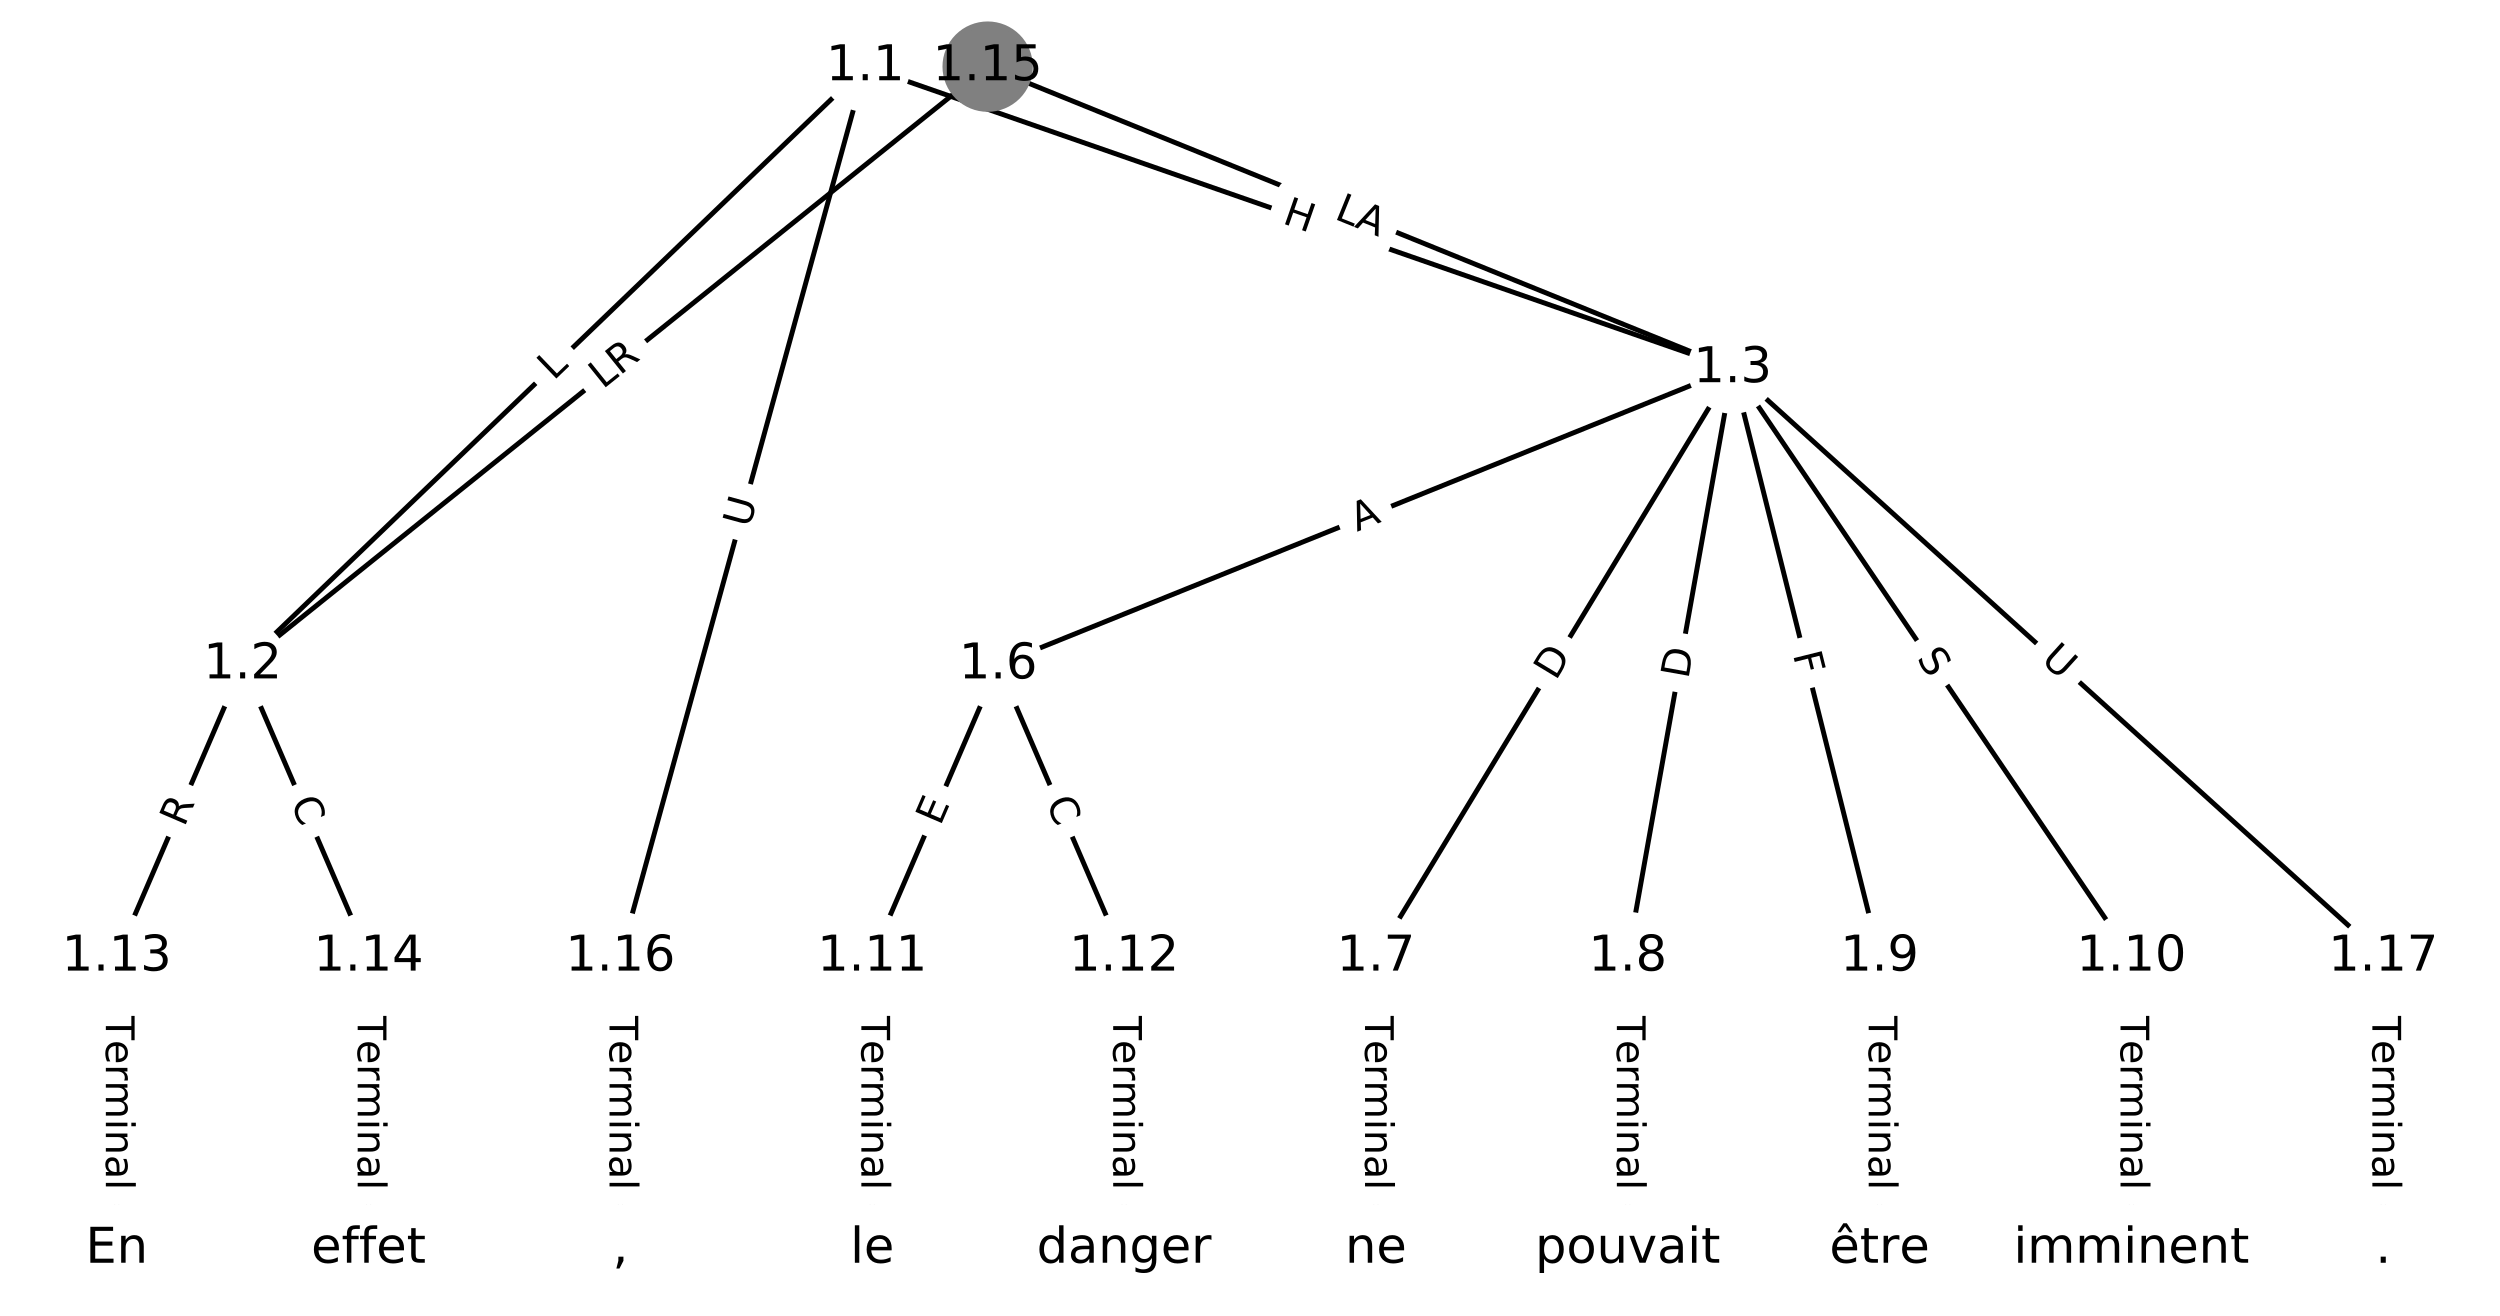 <?xml version="1.0" encoding="utf-8" standalone="no"?>
<!DOCTYPE svg PUBLIC "-//W3C//DTD SVG 1.1//EN"
  "http://www.w3.org/Graphics/SVG/1.1/DTD/svg11.dtd">
<!-- Created with matplotlib (https://matplotlib.org/) -->
<svg height="266.667pt" version="1.1" viewBox="0 0 506.667 266.667" width="506.667pt" xmlns="http://www.w3.org/2000/svg" xmlns:xlink="http://www.w3.org/1999/xlink">
 <defs>
  <style type="text/css">
*{stroke-linecap:butt;stroke-linejoin:round;}
  </style>
 </defs>
 <g id="figure_1">
  <g id="patch_1">
   <path d="M 0 266.667 
L 506.667 266.667 
L 506.667 0 
L 0 0 
z
" style="fill:#ffffff;"/>
  </g>
  <g id="axes_1">
   <g id="LineCollection_1">
    <path clip-path="url(#p3b12108155)" d="M 175.357 13.506 
L 49.178 134.735 
" style="fill:none;stroke:#000000;"/>
    <path clip-path="url(#p3b12108155)" d="M 175.357 13.506 
L 351.158 74.698 
" style="fill:none;stroke:#000000;"/>
    <path clip-path="url(#p3b12108155)" d="M 175.357 13.506 
L 125.736 193.948 
" style="fill:none;stroke:#000000;"/>
    <path clip-path="url(#p3b12108155)" d="M 49.178 134.735 
L 23.658 193.948 
" style="fill:none;stroke:#000000;"/>
    <path clip-path="url(#p3b12108155)" d="M 49.178 134.735 
L 74.697 193.948 
" style="fill:none;stroke:#000000;"/>
    <path clip-path="url(#p3b12108155)" d="M 351.158 74.698 
L 202.294 134.735 
" style="fill:none;stroke:#000000;"/>
    <path clip-path="url(#p3b12108155)" d="M 351.158 74.698 
L 278.853 193.948 
" style="fill:none;stroke:#000000;"/>
    <path clip-path="url(#p3b12108155)" d="M 351.158 74.698 
L 329.892 193.948 
" style="fill:none;stroke:#000000;"/>
    <path clip-path="url(#p3b12108155)" d="M 351.158 74.698 
L 380.931 193.948 
" style="fill:none;stroke:#000000;"/>
    <path clip-path="url(#p3b12108155)" d="M 351.158 74.698 
L 431.969 193.948 
" style="fill:none;stroke:#000000;"/>
    <path clip-path="url(#p3b12108155)" d="M 351.158 74.698 
L 483.008 193.948 
" style="fill:none;stroke:#000000;"/>
    <path clip-path="url(#p3b12108155)" d="M 202.294 134.735 
L 176.775 193.948 
" style="fill:none;stroke:#000000;"/>
    <path clip-path="url(#p3b12108155)" d="M 202.294 134.735 
L 227.814 193.948 
" style="fill:none;stroke:#000000;"/>
    <path clip-path="url(#p3b12108155)" d="M 278.853 193.948 
L 278.853 253.161 
" style="fill:none;stroke:#000000;"/>
    <path clip-path="url(#p3b12108155)" d="M 329.892 193.948 
L 329.892 253.161 
" style="fill:none;stroke:#000000;"/>
    <path clip-path="url(#p3b12108155)" d="M 380.931 193.948 
L 380.931 253.161 
" style="fill:none;stroke:#000000;"/>
    <path clip-path="url(#p3b12108155)" d="M 431.969 193.948 
L 431.969 253.161 
" style="fill:none;stroke:#000000;"/>
    <path clip-path="url(#p3b12108155)" d="M 176.775 193.948 
L 176.775 253.161 
" style="fill:none;stroke:#000000;"/>
    <path clip-path="url(#p3b12108155)" d="M 227.814 193.948 
L 227.814 253.161 
" style="fill:none;stroke:#000000;"/>
    <path clip-path="url(#p3b12108155)" d="M 23.658 193.948 
L 23.658 253.161 
" style="fill:none;stroke:#000000;"/>
    <path clip-path="url(#p3b12108155)" d="M 74.697 193.948 
L 74.697 253.161 
" style="fill:none;stroke:#000000;"/>
    <path clip-path="url(#p3b12108155)" d="M 200.168 13.506 
L 49.178 134.735 
" style="fill:none;stroke:#000000;"/>
    <path clip-path="url(#p3b12108155)" d="M 200.168 13.506 
L 351.158 74.698 
" style="fill:none;stroke:#000000;"/>
    <path clip-path="url(#p3b12108155)" d="M 125.736 193.948 
L 125.736 253.161 
" style="fill:none;stroke:#000000;"/>
    <path clip-path="url(#p3b12108155)" d="M 483.008 193.948 
L 483.008 253.161 
" style="fill:none;stroke:#000000;"/>
   </g>
   <g id="text_1">
    <g id="patch_2">
     <path clip-path="url(#p3b12108155)" d="M 115.005 80.187 
L 118.22 77.099 
Q 119.95 75.436 118.287 73.705 
L 112.923 68.122 
Q 111.261 66.391 109.53 68.054 
L 106.316 71.142 
Q 104.585 72.805 106.248 74.536 
L 111.612 80.119 
Q 113.275 81.85 115.005 80.187 
z
" style="fill:#ffffff;stroke:#ffffff;stroke-linejoin:miter;"/>
    </g>
    <g clip-path="url(#p3b12108155)">
     <!-- L -->
     <defs>
      <path d="M 9.812 72.906 
L 19.672 72.906 
L 19.672 8.297 
L 55.172 8.297 
L 55.172 0 
L 9.812 0 
z
" id="DejaVuSans-76"/>
     </defs>
     <g transform="translate(112.19 77.256)rotate(-43.854)scale(0.08 -0.08)">
      <use xlink:href="#DejaVuSans-76"/>
     </g>
    </g>
   </g>
   <g id="text_2">
    <g id="patch_3">
     <path clip-path="url(#p3b12108155)" d="M 258.355 49.036 
L 264.037 51.014 
Q 266.304 51.803 267.092 49.536 
L 269.638 42.224 
Q 270.427 39.957 268.16 39.168 
L 262.478 37.191 
Q 260.212 36.402 259.423 38.668 
L 256.877 45.98 
Q 256.088 48.247 258.355 49.036 
z
" style="fill:#ffffff;stroke:#ffffff;stroke-linejoin:miter;"/>
    </g>
    <g clip-path="url(#p3b12108155)">
     <!-- H -->
     <defs>
      <path d="M 9.812 72.906 
L 19.672 72.906 
L 19.672 43.016 
L 55.516 43.016 
L 55.516 72.906 
L 65.375 72.906 
L 65.375 0 
L 55.516 0 
L 55.516 34.719 
L 19.672 34.719 
L 19.672 0 
L 9.812 0 
z
" id="DejaVuSans-72"/>
     </defs>
     <g transform="translate(259.691 45.198)rotate(-340.808)scale(0.08 -0.08)">
      <use xlink:href="#DejaVuSans-72"/>
     </g>
    </g>
   </g>
   <g id="text_3">
    <g id="patch_4">
     <path clip-path="url(#p3b12108155)" d="M 155.817 108.212 
L 157.37 102.567 
Q 158.006 100.253 155.692 99.617 
L 148.227 97.564 
Q 145.913 96.927 145.276 99.241 
L 143.724 104.887 
Q 143.087 107.201 145.401 107.837 
L 152.867 109.89 
Q 155.181 110.527 155.817 108.212 
z
" style="fill:#ffffff;stroke:#ffffff;stroke-linejoin:miter;"/>
    </g>
    <g clip-path="url(#p3b12108155)">
     <!-- U -->
     <defs>
      <path d="M 8.688 72.906 
L 18.609 72.906 
L 18.609 28.609 
Q 18.609 16.891 22.844 11.734 
Q 27.094 6.594 36.625 6.594 
Q 46.094 6.594 50.344 11.734 
Q 54.594 16.891 54.594 28.609 
L 54.594 72.906 
L 64.5 72.906 
L 64.5 27.391 
Q 64.5 13.141 57.438 5.859 
Q 50.391 -1.422 36.625 -1.422 
Q 22.797 -1.422 15.734 5.859 
Q 8.688 13.141 8.688 27.391 
z
" id="DejaVuSans-85"/>
     </defs>
     <g transform="translate(151.899 107.135)rotate(-74.624)scale(0.08 -0.08)">
      <use xlink:href="#DejaVuSans-85"/>
     </g>
    </g>
   </g>
   <g id="text_4">
    <g id="patch_5">
     <path clip-path="url(#p3b12108155)" d="M 41.077 169.376 
L 43.277 164.271 
Q 44.227 162.067 42.023 161.117 
L 34.913 158.053 
Q 32.709 157.103 31.759 159.307 
L 29.559 164.412 
Q 28.609 166.616 30.813 167.566 
L 37.923 170.63 
Q 40.127 171.58 41.077 169.376 
z
" style="fill:#ffffff;stroke:#ffffff;stroke-linejoin:miter;"/>
    </g>
    <g clip-path="url(#p3b12108155)">
     <!-- R -->
     <defs>
      <path d="M 44.391 34.188 
Q 47.562 33.109 50.562 29.594 
Q 53.562 26.078 56.594 19.922 
L 66.609 0 
L 56 0 
L 46.688 18.703 
Q 43.062 26.031 39.672 28.422 
Q 36.281 30.812 30.422 30.812 
L 19.672 30.812 
L 19.672 0 
L 9.812 0 
L 9.812 72.906 
L 32.078 72.906 
Q 44.578 72.906 50.734 67.672 
Q 56.891 62.453 56.891 51.906 
Q 56.891 45.016 53.688 40.469 
Q 50.484 35.938 44.391 34.188 
z
M 19.672 64.797 
L 19.672 38.922 
L 32.078 38.922 
Q 39.203 38.922 42.844 42.219 
Q 46.484 45.516 46.484 51.906 
Q 46.484 58.297 42.844 61.547 
Q 39.203 64.797 32.078 64.797 
z
" id="DejaVuSans-82"/>
     </defs>
     <g transform="translate(37.345 167.768)rotate(-66.685)scale(0.08 -0.08)">
      <use xlink:href="#DejaVuSans-82"/>
     </g>
    </g>
   </g>
   <g id="text_5">
    <g id="patch_6">
     <path clip-path="url(#p3b12108155)" d="M 55.073 164.259 
L 57.284 169.389 
Q 58.234 171.593 60.438 170.643 
L 67.548 167.578 
Q 69.752 166.629 68.802 164.425 
L 66.591 159.294 
Q 65.641 157.09 63.437 158.04 
L 56.327 161.105 
Q 54.123 162.055 55.073 164.259 
z
" style="fill:#ffffff;stroke:#ffffff;stroke-linejoin:miter;"/>
    </g>
    <g clip-path="url(#p3b12108155)">
     <!-- C -->
     <defs>
      <path d="M 64.406 67.281 
L 64.406 56.891 
Q 59.422 61.531 53.781 63.812 
Q 48.141 66.109 41.797 66.109 
Q 29.297 66.109 22.656 58.469 
Q 16.016 50.828 16.016 36.375 
Q 16.016 21.969 22.656 14.328 
Q 29.297 6.688 41.797 6.688 
Q 48.141 6.688 53.781 8.984 
Q 59.422 11.281 64.406 15.922 
L 64.406 5.609 
Q 59.234 2.094 53.438 0.328 
Q 47.656 -1.422 41.219 -1.422 
Q 24.656 -1.422 15.125 8.703 
Q 5.609 18.844 5.609 36.375 
Q 5.609 53.953 15.125 64.078 
Q 24.656 74.219 41.219 74.219 
Q 47.75 74.219 53.531 72.484 
Q 59.328 70.75 64.406 67.281 
z
" id="DejaVuSans-67"/>
     </defs>
     <g transform="translate(58.805 162.65)rotate(-293.315)scale(0.08 -0.08)">
      <use xlink:href="#DejaVuSans-67"/>
     </g>
    </g>
   </g>
   <g id="text_6">
    <g id="patch_7">
     <path clip-path="url(#p3b12108155)" d="M 276.534 111.556 
L 281.609 109.509 
Q 283.835 108.612 282.938 106.386 
L 280.042 99.205 
Q 279.144 96.98 276.918 97.877 
L 271.843 99.924 
Q 269.617 100.822 270.515 103.048 
L 273.411 110.228 
Q 274.308 112.454 276.534 111.556 
z
" style="fill:#ffffff;stroke:#ffffff;stroke-linejoin:miter;"/>
    </g>
    <g clip-path="url(#p3b12108155)">
     <!-- A -->
     <defs>
      <path d="M 34.188 63.188 
L 20.797 26.906 
L 47.609 26.906 
z
M 28.609 72.906 
L 39.797 72.906 
L 67.578 0 
L 57.328 0 
L 50.688 18.703 
L 17.828 18.703 
L 11.188 0 
L 0.781 0 
z
" id="DejaVuSans-65"/>
     </defs>
     <g transform="translate(275.014 107.787)rotate(-21.964)scale(0.08 -0.08)">
      <use xlink:href="#DejaVuSans-65"/>
     </g>
    </g>
   </g>
   <g id="text_7">
    <g id="patch_8">
     <path clip-path="url(#p3b12108155)" d="M 318.771 140.208 
L 321.965 134.941 
Q 323.209 132.889 321.157 131.644 
L 314.536 127.63 
Q 312.484 126.386 311.24 128.438 
L 308.046 133.705 
Q 306.802 135.758 308.854 137.002 
L 315.474 141.016 
Q 317.527 142.261 318.771 140.208 
z
" style="fill:#ffffff;stroke:#ffffff;stroke-linejoin:miter;"/>
    </g>
    <g clip-path="url(#p3b12108155)">
     <!-- D -->
     <defs>
      <path d="M 19.672 64.797 
L 19.672 8.109 
L 31.594 8.109 
Q 46.688 8.109 53.688 14.938 
Q 60.688 21.781 60.688 36.531 
Q 60.688 51.172 53.688 57.984 
Q 46.688 64.797 31.594 64.797 
z
M 9.812 72.906 
L 30.078 72.906 
Q 51.266 72.906 61.172 64.094 
Q 71.094 55.281 71.094 36.531 
Q 71.094 17.672 61.125 8.828 
Q 51.172 0 30.078 0 
L 9.812 0 
z
" id="DejaVuSans-68"/>
     </defs>
     <g transform="translate(315.296 138.101)rotate(-58.77)scale(0.08 -0.08)">
      <use xlink:href="#DejaVuSans-68"/>
     </g>
    </g>
   </g>
   <g id="text_8">
    <g id="patch_9">
     <path clip-path="url(#p3b12108155)" d="M 346.158 138.456 
L 347.239 132.392 
Q 347.661 130.029 345.298 129.608 
L 337.676 128.249 
Q 335.313 127.827 334.892 130.19 
L 333.81 136.254 
Q 333.389 138.617 335.752 139.038 
L 343.374 140.398 
Q 345.736 140.819 346.158 138.456 
z
" style="fill:#ffffff;stroke:#ffffff;stroke-linejoin:miter;"/>
    </g>
    <g clip-path="url(#p3b12108155)">
     <!-- D -->
     <g transform="translate(342.157 137.743)rotate(-79.889)scale(0.08 -0.08)">
      <use xlink:href="#DejaVuSans-68"/>
     </g>
    </g>
   </g>
   <g id="text_9">
    <g id="patch_10">
     <path clip-path="url(#p3b12108155)" d="M 359.402 133.61 
L 360.517 138.074 
Q 361.098 140.403 363.427 139.822 
L 370.939 137.946 
Q 373.267 137.365 372.686 135.036 
L 371.571 130.572 
Q 370.99 128.243 368.661 128.825 
L 361.15 130.7 
Q 358.821 131.282 359.402 133.61 
z
" style="fill:#ffffff;stroke:#ffffff;stroke-linejoin:miter;"/>
    </g>
    <g clip-path="url(#p3b12108155)">
     <!-- F -->
     <defs>
      <path d="M 9.812 72.906 
L 51.703 72.906 
L 51.703 64.594 
L 19.672 64.594 
L 19.672 43.109 
L 48.578 43.109 
L 48.578 34.812 
L 19.672 34.812 
L 19.672 0 
L 9.812 0 
z
" id="DejaVuSans-70"/>
     </defs>
     <g transform="translate(363.345 132.626)rotate(-284.018)scale(0.08 -0.08)">
      <use xlink:href="#DejaVuSans-70"/>
     </g>
    </g>
   </g>
   <g id="text_10">
    <g id="patch_11">
     <path clip-path="url(#p3b12108155)" d="M 384.948 135.739 
L 387.797 139.943 
Q 389.143 141.93 391.13 140.584 
L 397.539 136.24 
Q 399.526 134.894 398.18 132.907 
L 395.331 128.703 
Q 393.984 126.716 391.997 128.063 
L 385.588 132.406 
Q 383.601 133.752 384.948 135.739 
z
" style="fill:#ffffff;stroke:#ffffff;stroke-linejoin:miter;"/>
    </g>
    <g clip-path="url(#p3b12108155)">
     <!-- S -->
     <defs>
      <path d="M 53.516 70.516 
L 53.516 60.891 
Q 47.906 63.578 42.922 64.891 
Q 37.938 66.219 33.297 66.219 
Q 25.25 66.219 20.875 63.094 
Q 16.5 59.969 16.5 54.203 
Q 16.5 49.359 19.406 46.891 
Q 22.312 44.438 30.422 42.922 
L 36.375 41.703 
Q 47.406 39.594 52.656 34.297 
Q 57.906 29 57.906 20.125 
Q 57.906 9.516 50.797 4.047 
Q 43.703 -1.422 29.984 -1.422 
Q 24.812 -1.422 18.969 -0.25 
Q 13.141 0.922 6.891 3.219 
L 6.891 13.375 
Q 12.891 10.016 18.656 8.297 
Q 24.422 6.594 29.984 6.594 
Q 38.422 6.594 43.016 9.906 
Q 47.609 13.234 47.609 19.391 
Q 47.609 24.75 44.312 27.781 
Q 41.016 30.812 33.5 32.328 
L 27.484 33.5 
Q 16.453 35.688 11.516 40.375 
Q 6.594 45.062 6.594 53.422 
Q 6.594 63.094 13.406 68.656 
Q 20.219 74.219 32.172 74.219 
Q 37.312 74.219 42.625 73.281 
Q 47.953 72.359 53.516 70.516 
z
" id="DejaVuSans-83"/>
     </defs>
     <g transform="translate(388.312 133.459)rotate(-304.124)scale(0.08 -0.08)">
      <use xlink:href="#DejaVuSans-83"/>
     </g>
    </g>
   </g>
   <g id="text_11">
    <g id="patch_12">
     <path clip-path="url(#p3b12108155)" d="M 410.705 137.011 
L 415.048 140.938 
Q 416.828 142.548 418.437 140.768 
L 423.631 135.026 
Q 425.241 133.246 423.461 131.636 
L 419.118 127.708 
Q 417.338 126.099 415.729 127.879 
L 410.535 133.621 
Q 408.925 135.401 410.705 137.011 
z
" style="fill:#ffffff;stroke:#ffffff;stroke-linejoin:miter;"/>
    </g>
    <g clip-path="url(#p3b12108155)">
     <!-- U -->
     <g transform="translate(413.431 133.997)rotate(-317.873)scale(0.08 -0.08)">
      <use xlink:href="#DejaVuSans-85"/>
     </g>
    </g>
   </g>
   <g id="text_12">
    <g id="patch_13">
     <path clip-path="url(#p3b12108155)" d="M 194.294 169.145 
L 196.294 164.502 
Q 197.244 162.298 195.04 161.349 
L 187.93 158.284 
Q 185.726 157.334 184.776 159.538 
L 182.775 164.181 
Q 181.825 166.385 184.029 167.334 
L 191.14 170.399 
Q 193.344 171.349 194.294 169.145 
z
" style="fill:#ffffff;stroke:#ffffff;stroke-linejoin:miter;"/>
    </g>
    <g clip-path="url(#p3b12108155)">
     <!-- E -->
     <defs>
      <path d="M 9.812 72.906 
L 55.906 72.906 
L 55.906 64.594 
L 19.672 64.594 
L 19.672 43.016 
L 54.391 43.016 
L 54.391 34.719 
L 19.672 34.719 
L 19.672 8.297 
L 56.781 8.297 
L 56.781 0 
L 9.812 0 
z
" id="DejaVuSans-69"/>
     </defs>
     <g transform="translate(190.562 167.536)rotate(-66.685)scale(0.08 -0.08)">
      <use xlink:href="#DejaVuSans-69"/>
     </g>
    </g>
   </g>
   <g id="text_13">
    <g id="patch_14">
     <path clip-path="url(#p3b12108155)" d="M 208.19 164.259 
L 210.4 169.389 
Q 211.35 171.593 213.554 170.643 
L 220.665 167.578 
Q 222.869 166.629 221.919 164.425 
L 219.708 159.294 
Q 218.758 157.09 216.554 158.04 
L 209.444 161.105 
Q 207.24 162.055 208.19 164.259 
z
" style="fill:#ffffff;stroke:#ffffff;stroke-linejoin:miter;"/>
    </g>
    <g clip-path="url(#p3b12108155)">
     <!-- C -->
     <g transform="translate(211.921 162.65)rotate(-293.315)scale(0.08 -0.08)">
      <use xlink:href="#DejaVuSans-67"/>
     </g>
    </g>
   </g>
   <g id="text_14">
    <g id="patch_15">
     <path clip-path="url(#p3b12108155)" d="M 272.582 205.912 
L 272.582 241.197 
Q 272.582 243.597 274.982 243.597 
L 282.724 243.597 
Q 285.124 243.597 285.124 241.197 
L 285.124 205.912 
Q 285.124 203.512 282.724 203.512 
L 274.982 203.512 
Q 272.582 203.512 272.582 205.912 
z
" style="fill:#ffffff;stroke:#ffffff;stroke-linejoin:miter;"/>
    </g>
    <g clip-path="url(#p3b12108155)">
     <!-- Terminal -->
     <defs>
      <path d="M -0.297 72.906 
L 61.375 72.906 
L 61.375 64.594 
L 35.5 64.594 
L 35.5 0 
L 25.594 0 
L 25.594 64.594 
L -0.297 64.594 
z
" id="DejaVuSans-84"/>
      <path d="M 56.203 29.594 
L 56.203 25.203 
L 14.891 25.203 
Q 15.484 15.922 20.484 11.062 
Q 25.484 6.203 34.422 6.203 
Q 39.594 6.203 44.453 7.469 
Q 49.312 8.734 54.109 11.281 
L 54.109 2.781 
Q 49.266 0.734 44.188 -0.344 
Q 39.109 -1.422 33.891 -1.422 
Q 20.797 -1.422 13.156 6.188 
Q 5.516 13.812 5.516 26.812 
Q 5.516 40.234 12.766 48.109 
Q 20.016 56 32.328 56 
Q 43.359 56 49.781 48.891 
Q 56.203 41.797 56.203 29.594 
z
M 47.219 32.234 
Q 47.125 39.594 43.094 43.984 
Q 39.062 48.391 32.422 48.391 
Q 24.906 48.391 20.391 44.141 
Q 15.875 39.891 15.188 32.172 
z
" id="DejaVuSans-101"/>
      <path d="M 41.109 46.297 
Q 39.594 47.172 37.812 47.578 
Q 36.031 48 33.891 48 
Q 26.266 48 22.188 43.047 
Q 18.109 38.094 18.109 28.812 
L 18.109 0 
L 9.078 0 
L 9.078 54.688 
L 18.109 54.688 
L 18.109 46.188 
Q 20.953 51.172 25.484 53.578 
Q 30.031 56 36.531 56 
Q 37.453 56 38.578 55.875 
Q 39.703 55.766 41.062 55.516 
z
" id="DejaVuSans-114"/>
      <path d="M 52 44.188 
Q 55.375 50.25 60.062 53.125 
Q 64.75 56 71.094 56 
Q 79.641 56 84.281 50.016 
Q 88.922 44.047 88.922 33.016 
L 88.922 0 
L 79.891 0 
L 79.891 32.719 
Q 79.891 40.578 77.094 44.375 
Q 74.312 48.188 68.609 48.188 
Q 61.625 48.188 57.562 43.547 
Q 53.516 38.922 53.516 30.906 
L 53.516 0 
L 44.484 0 
L 44.484 32.719 
Q 44.484 40.625 41.703 44.406 
Q 38.922 48.188 33.109 48.188 
Q 26.219 48.188 22.156 43.531 
Q 18.109 38.875 18.109 30.906 
L 18.109 0 
L 9.078 0 
L 9.078 54.688 
L 18.109 54.688 
L 18.109 46.188 
Q 21.188 51.219 25.484 53.609 
Q 29.781 56 35.688 56 
Q 41.656 56 45.828 52.969 
Q 50 49.953 52 44.188 
z
" id="DejaVuSans-109"/>
      <path d="M 9.422 54.688 
L 18.406 54.688 
L 18.406 0 
L 9.422 0 
z
M 9.422 75.984 
L 18.406 75.984 
L 18.406 64.594 
L 9.422 64.594 
z
" id="DejaVuSans-105"/>
      <path d="M 54.891 33.016 
L 54.891 0 
L 45.906 0 
L 45.906 32.719 
Q 45.906 40.484 42.875 44.328 
Q 39.844 48.188 33.797 48.188 
Q 26.516 48.188 22.312 43.547 
Q 18.109 38.922 18.109 30.906 
L 18.109 0 
L 9.078 0 
L 9.078 54.688 
L 18.109 54.688 
L 18.109 46.188 
Q 21.344 51.125 25.703 53.562 
Q 30.078 56 35.797 56 
Q 45.219 56 50.047 50.172 
Q 54.891 44.344 54.891 33.016 
z
" id="DejaVuSans-110"/>
      <path d="M 34.281 27.484 
Q 23.391 27.484 19.188 25 
Q 14.984 22.516 14.984 16.5 
Q 14.984 11.719 18.141 8.906 
Q 21.297 6.109 26.703 6.109 
Q 34.188 6.109 38.703 11.406 
Q 43.219 16.703 43.219 25.484 
L 43.219 27.484 
z
M 52.203 31.203 
L 52.203 0 
L 43.219 0 
L 43.219 8.297 
Q 40.141 3.328 35.547 0.953 
Q 30.953 -1.422 24.312 -1.422 
Q 15.922 -1.422 10.953 3.297 
Q 6 8.016 6 15.922 
Q 6 25.141 12.172 29.828 
Q 18.359 34.516 30.609 34.516 
L 43.219 34.516 
L 43.219 35.406 
Q 43.219 41.609 39.141 45 
Q 35.062 48.391 27.688 48.391 
Q 23 48.391 18.547 47.266 
Q 14.109 46.141 10.016 43.891 
L 10.016 52.203 
Q 14.938 54.109 19.578 55.047 
Q 24.219 56 28.609 56 
Q 40.484 56 46.344 49.844 
Q 52.203 43.703 52.203 31.203 
z
" id="DejaVuSans-97"/>
      <path d="M 9.422 75.984 
L 18.406 75.984 
L 18.406 0 
L 9.422 0 
z
" id="DejaVuSans-108"/>
     </defs>
     <g transform="translate(276.645 205.912)rotate(-270)scale(0.08 -0.08)">
      <use xlink:href="#DejaVuSans-84"/>
      <use x="60.818" xlink:href="#DejaVuSans-101"/>
      <use x="122.342" xlink:href="#DejaVuSans-114"/>
      <use x="163.439" xlink:href="#DejaVuSans-109"/>
      <use x="260.852" xlink:href="#DejaVuSans-105"/>
      <use x="288.635" xlink:href="#DejaVuSans-110"/>
      <use x="352.014" xlink:href="#DejaVuSans-97"/>
      <use x="413.293" xlink:href="#DejaVuSans-108"/>
     </g>
    </g>
   </g>
   <g id="text_15">
    <g id="patch_16">
     <path clip-path="url(#p3b12108155)" d="M 323.62 205.912 
L 323.62 241.197 
Q 323.62 243.597 326.02 243.597 
L 333.763 243.597 
Q 336.163 243.597 336.163 241.197 
L 336.163 205.912 
Q 336.163 203.512 333.763 203.512 
L 326.02 203.512 
Q 323.62 203.512 323.62 205.912 
z
" style="fill:#ffffff;stroke:#ffffff;stroke-linejoin:miter;"/>
    </g>
    <g clip-path="url(#p3b12108155)">
     <!-- Terminal -->
     <g transform="translate(327.684 205.912)rotate(-270)scale(0.08 -0.08)">
      <use xlink:href="#DejaVuSans-84"/>
      <use x="60.818" xlink:href="#DejaVuSans-101"/>
      <use x="122.342" xlink:href="#DejaVuSans-114"/>
      <use x="163.439" xlink:href="#DejaVuSans-109"/>
      <use x="260.852" xlink:href="#DejaVuSans-105"/>
      <use x="288.635" xlink:href="#DejaVuSans-110"/>
      <use x="352.014" xlink:href="#DejaVuSans-97"/>
      <use x="413.293" xlink:href="#DejaVuSans-108"/>
     </g>
    </g>
   </g>
   <g id="text_16">
    <g id="patch_17">
     <path clip-path="url(#p3b12108155)" d="M 374.659 205.912 
L 374.659 241.197 
Q 374.659 243.597 377.059 243.597 
L 384.802 243.597 
Q 387.202 243.597 387.202 241.197 
L 387.202 205.912 
Q 387.202 203.512 384.802 203.512 
L 377.059 203.512 
Q 374.659 203.512 374.659 205.912 
z
" style="fill:#ffffff;stroke:#ffffff;stroke-linejoin:miter;"/>
    </g>
    <g clip-path="url(#p3b12108155)">
     <!-- Terminal -->
     <g transform="translate(378.723 205.912)rotate(-270)scale(0.08 -0.08)">
      <use xlink:href="#DejaVuSans-84"/>
      <use x="60.818" xlink:href="#DejaVuSans-101"/>
      <use x="122.342" xlink:href="#DejaVuSans-114"/>
      <use x="163.439" xlink:href="#DejaVuSans-109"/>
      <use x="260.852" xlink:href="#DejaVuSans-105"/>
      <use x="288.635" xlink:href="#DejaVuSans-110"/>
      <use x="352.014" xlink:href="#DejaVuSans-97"/>
      <use x="413.293" xlink:href="#DejaVuSans-108"/>
     </g>
    </g>
   </g>
   <g id="text_17">
    <g id="patch_18">
     <path clip-path="url(#p3b12108155)" d="M 425.698 205.912 
L 425.698 241.197 
Q 425.698 243.597 428.098 243.597 
L 435.841 243.597 
Q 438.241 243.597 438.241 241.197 
L 438.241 205.912 
Q 438.241 203.512 435.841 203.512 
L 428.098 203.512 
Q 425.698 203.512 425.698 205.912 
z
" style="fill:#ffffff;stroke:#ffffff;stroke-linejoin:miter;"/>
    </g>
    <g clip-path="url(#p3b12108155)">
     <!-- Terminal -->
     <g transform="translate(429.762 205.912)rotate(-270)scale(0.08 -0.08)">
      <use xlink:href="#DejaVuSans-84"/>
      <use x="60.818" xlink:href="#DejaVuSans-101"/>
      <use x="122.342" xlink:href="#DejaVuSans-114"/>
      <use x="163.439" xlink:href="#DejaVuSans-109"/>
      <use x="260.852" xlink:href="#DejaVuSans-105"/>
      <use x="288.635" xlink:href="#DejaVuSans-110"/>
      <use x="352.014" xlink:href="#DejaVuSans-97"/>
      <use x="413.293" xlink:href="#DejaVuSans-108"/>
     </g>
    </g>
   </g>
   <g id="text_18">
    <g id="patch_19">
     <path clip-path="url(#p3b12108155)" d="M 170.504 205.912 
L 170.504 241.197 
Q 170.504 243.597 172.904 243.597 
L 180.646 243.597 
Q 183.046 243.597 183.046 241.197 
L 183.046 205.912 
Q 183.046 203.512 180.646 203.512 
L 172.904 203.512 
Q 170.504 203.512 170.504 205.912 
z
" style="fill:#ffffff;stroke:#ffffff;stroke-linejoin:miter;"/>
    </g>
    <g clip-path="url(#p3b12108155)">
     <!-- Terminal -->
     <g transform="translate(174.568 205.912)rotate(-270)scale(0.08 -0.08)">
      <use xlink:href="#DejaVuSans-84"/>
      <use x="60.818" xlink:href="#DejaVuSans-101"/>
      <use x="122.342" xlink:href="#DejaVuSans-114"/>
      <use x="163.439" xlink:href="#DejaVuSans-109"/>
      <use x="260.852" xlink:href="#DejaVuSans-105"/>
      <use x="288.635" xlink:href="#DejaVuSans-110"/>
      <use x="352.014" xlink:href="#DejaVuSans-97"/>
      <use x="413.293" xlink:href="#DejaVuSans-108"/>
     </g>
    </g>
   </g>
   <g id="text_19">
    <g id="patch_20">
     <path clip-path="url(#p3b12108155)" d="M 221.543 205.912 
L 221.543 241.197 
Q 221.543 243.597 223.943 243.597 
L 231.685 243.597 
Q 234.085 243.597 234.085 241.197 
L 234.085 205.912 
Q 234.085 203.512 231.685 203.512 
L 223.943 203.512 
Q 221.543 203.512 221.543 205.912 
z
" style="fill:#ffffff;stroke:#ffffff;stroke-linejoin:miter;"/>
    </g>
    <g clip-path="url(#p3b12108155)">
     <!-- Terminal -->
     <g transform="translate(225.606 205.912)rotate(-270)scale(0.08 -0.08)">
      <use xlink:href="#DejaVuSans-84"/>
      <use x="60.818" xlink:href="#DejaVuSans-101"/>
      <use x="122.342" xlink:href="#DejaVuSans-114"/>
      <use x="163.439" xlink:href="#DejaVuSans-109"/>
      <use x="260.852" xlink:href="#DejaVuSans-105"/>
      <use x="288.635" xlink:href="#DejaVuSans-110"/>
      <use x="352.014" xlink:href="#DejaVuSans-97"/>
      <use x="413.293" xlink:href="#DejaVuSans-108"/>
     </g>
    </g>
   </g>
   <g id="text_20">
    <g id="patch_21">
     <path clip-path="url(#p3b12108155)" d="M 17.387 205.912 
L 17.387 241.197 
Q 17.387 243.597 19.787 243.597 
L 27.53 243.597 
Q 29.93 243.597 29.93 241.197 
L 29.93 205.912 
Q 29.93 203.512 27.53 203.512 
L 19.787 203.512 
Q 17.387 203.512 17.387 205.912 
z
" style="fill:#ffffff;stroke:#ffffff;stroke-linejoin:miter;"/>
    </g>
    <g clip-path="url(#p3b12108155)">
     <!-- Terminal -->
     <g transform="translate(21.451 205.912)rotate(-270)scale(0.08 -0.08)">
      <use xlink:href="#DejaVuSans-84"/>
      <use x="60.818" xlink:href="#DejaVuSans-101"/>
      <use x="122.342" xlink:href="#DejaVuSans-114"/>
      <use x="163.439" xlink:href="#DejaVuSans-109"/>
      <use x="260.852" xlink:href="#DejaVuSans-105"/>
      <use x="288.635" xlink:href="#DejaVuSans-110"/>
      <use x="352.014" xlink:href="#DejaVuSans-97"/>
      <use x="413.293" xlink:href="#DejaVuSans-108"/>
     </g>
    </g>
   </g>
   <g id="text_21">
    <g id="patch_22">
     <path clip-path="url(#p3b12108155)" d="M 68.426 205.912 
L 68.426 241.197 
Q 68.426 243.597 70.826 243.597 
L 78.569 243.597 
Q 80.969 243.597 80.969 241.197 
L 80.969 205.912 
Q 80.969 203.512 78.569 203.512 
L 70.826 203.512 
Q 68.426 203.512 68.426 205.912 
z
" style="fill:#ffffff;stroke:#ffffff;stroke-linejoin:miter;"/>
    </g>
    <g clip-path="url(#p3b12108155)">
     <!-- Terminal -->
     <g transform="translate(72.49 205.912)rotate(-270)scale(0.08 -0.08)">
      <use xlink:href="#DejaVuSans-84"/>
      <use x="60.818" xlink:href="#DejaVuSans-101"/>
      <use x="122.342" xlink:href="#DejaVuSans-114"/>
      <use x="163.439" xlink:href="#DejaVuSans-109"/>
      <use x="260.852" xlink:href="#DejaVuSans-105"/>
      <use x="288.635" xlink:href="#DejaVuSans-110"/>
      <use x="352.014" xlink:href="#DejaVuSans-97"/>
      <use x="413.293" xlink:href="#DejaVuSans-108"/>
     </g>
    </g>
   </g>
   <g id="text_22">
    <g id="patch_23">
     <path clip-path="url(#p3b12108155)" d="M 124.694 82.146 
L 132.504 75.875 
Q 134.376 74.373 132.873 72.501 
L 128.026 66.464 
Q 126.523 64.592 124.652 66.095 
L 116.841 72.366 
Q 114.97 73.868 116.473 75.74 
L 121.32 81.777 
Q 122.822 83.649 124.694 82.146 
z
" style="fill:#ffffff;stroke:#ffffff;stroke-linejoin:miter;"/>
    </g>
    <g clip-path="url(#p3b12108155)">
     <!-- LR -->
     <g transform="translate(122.15 78.977)rotate(-38.761)scale(0.08 -0.08)">
      <use xlink:href="#DejaVuSans-76"/>
      <use x="55.713" xlink:href="#DejaVuSans-82"/>
     </g>
    </g>
   </g>
   <g id="text_23">
    <g id="patch_24">
     <path clip-path="url(#p3b12108155)" d="M 268.705 48.049 
L 277.91 51.78 
Q 280.134 52.681 281.036 50.457 
L 283.944 43.281 
Q 284.845 41.057 282.621 40.155 
L 273.416 36.425 
Q 271.191 35.523 270.29 37.748 
L 267.382 44.923 
Q 266.48 47.147 268.705 48.049 
z
" style="fill:#ffffff;stroke:#ffffff;stroke-linejoin:miter;"/>
    </g>
    <g clip-path="url(#p3b12108155)">
     <!-- LA -->
     <g transform="translate(270.231 44.283)rotate(-337.938)scale(0.08 -0.08)">
      <use xlink:href="#DejaVuSans-76"/>
      <use x="55.744" xlink:href="#DejaVuSans-65"/>
     </g>
    </g>
   </g>
   <g id="text_24">
    <g id="patch_25">
     <path clip-path="url(#p3b12108155)" d="M 119.465 205.912 
L 119.465 241.197 
Q 119.465 243.597 121.865 243.597 
L 129.607 243.597 
Q 132.007 243.597 132.007 241.197 
L 132.007 205.912 
Q 132.007 203.512 129.607 203.512 
L 121.865 203.512 
Q 119.465 203.512 119.465 205.912 
z
" style="fill:#ffffff;stroke:#ffffff;stroke-linejoin:miter;"/>
    </g>
    <g clip-path="url(#p3b12108155)">
     <!-- Terminal -->
     <g transform="translate(123.529 205.912)rotate(-270)scale(0.08 -0.08)">
      <use xlink:href="#DejaVuSans-84"/>
      <use x="60.818" xlink:href="#DejaVuSans-101"/>
      <use x="122.342" xlink:href="#DejaVuSans-114"/>
      <use x="163.439" xlink:href="#DejaVuSans-109"/>
      <use x="260.852" xlink:href="#DejaVuSans-105"/>
      <use x="288.635" xlink:href="#DejaVuSans-110"/>
      <use x="352.014" xlink:href="#DejaVuSans-97"/>
      <use x="413.293" xlink:href="#DejaVuSans-108"/>
     </g>
    </g>
   </g>
   <g id="text_25">
    <g id="patch_26">
     <path clip-path="url(#p3b12108155)" d="M 476.737 205.912 
L 476.737 241.197 
Q 476.737 243.597 479.137 243.597 
L 486.879 243.597 
Q 489.279 243.597 489.279 241.197 
L 489.279 205.912 
Q 489.279 203.512 486.879 203.512 
L 479.137 203.512 
Q 476.737 203.512 476.737 205.912 
z
" style="fill:#ffffff;stroke:#ffffff;stroke-linejoin:miter;"/>
    </g>
    <g clip-path="url(#p3b12108155)">
     <!-- Terminal -->
     <g transform="translate(480.801 205.912)rotate(-270)scale(0.08 -0.08)">
      <use xlink:href="#DejaVuSans-84"/>
      <use x="60.818" xlink:href="#DejaVuSans-101"/>
      <use x="122.342" xlink:href="#DejaVuSans-114"/>
      <use x="163.439" xlink:href="#DejaVuSans-109"/>
      <use x="260.852" xlink:href="#DejaVuSans-105"/>
      <use x="288.635" xlink:href="#DejaVuSans-110"/>
      <use x="352.014" xlink:href="#DejaVuSans-97"/>
      <use x="413.293" xlink:href="#DejaVuSans-108"/>
     </g>
    </g>
   </g>
   <g id="PathCollection_1">
    <defs>
     <path d="M 0 8.66 
C 2.297 8.66 4.5 7.748 6.124 6.124 
C 7.748 4.5 8.66 2.297 8.66 0 
C 8.66 -2.297 7.748 -4.5 6.124 -6.124 
C 4.5 -7.748 2.297 -8.66 0 -8.66 
C -2.297 -8.66 -4.5 -7.748 -6.124 -6.124 
C -7.748 -4.5 -8.66 -2.297 -8.66 0 
C -8.66 2.297 -7.748 4.5 -6.124 6.124 
C -4.5 7.748 -2.297 8.66 0 8.66 
z
" id="C0_0_df0508aa3a"/>
    </defs>
    <g clip-path="url(#p3b12108155)">
     <use style="fill:#ffffff;stroke:#ffffff;" x="23.658" xlink:href="#C0_0_df0508aa3a" y="253.161"/>
    </g>
    <g clip-path="url(#p3b12108155)">
     <use style="fill:#ffffff;stroke:#ffffff;" x="74.697" xlink:href="#C0_0_df0508aa3a" y="253.161"/>
    </g>
    <g clip-path="url(#p3b12108155)">
     <use style="fill:#ffffff;stroke:#ffffff;" x="125.736" xlink:href="#C0_0_df0508aa3a" y="253.161"/>
    </g>
    <g clip-path="url(#p3b12108155)">
     <use style="fill:#ffffff;stroke:#ffffff;" x="176.775" xlink:href="#C0_0_df0508aa3a" y="253.161"/>
    </g>
    <g clip-path="url(#p3b12108155)">
     <use style="fill:#ffffff;stroke:#ffffff;" x="227.814" xlink:href="#C0_0_df0508aa3a" y="253.161"/>
    </g>
    <g clip-path="url(#p3b12108155)">
     <use style="fill:#ffffff;stroke:#ffffff;" x="278.853" xlink:href="#C0_0_df0508aa3a" y="253.161"/>
    </g>
    <g clip-path="url(#p3b12108155)">
     <use style="fill:#ffffff;stroke:#ffffff;" x="329.892" xlink:href="#C0_0_df0508aa3a" y="253.161"/>
    </g>
    <g clip-path="url(#p3b12108155)">
     <use style="fill:#ffffff;stroke:#ffffff;" x="380.931" xlink:href="#C0_0_df0508aa3a" y="253.161"/>
    </g>
    <g clip-path="url(#p3b12108155)">
     <use style="fill:#ffffff;stroke:#ffffff;" x="431.969" xlink:href="#C0_0_df0508aa3a" y="253.161"/>
    </g>
    <g clip-path="url(#p3b12108155)">
     <use style="fill:#ffffff;stroke:#ffffff;" x="483.008" xlink:href="#C0_0_df0508aa3a" y="253.161"/>
    </g>
    <g clip-path="url(#p3b12108155)">
     <use style="fill:#ffffff;stroke:#ffffff;" x="175.357" xlink:href="#C0_0_df0508aa3a" y="13.506"/>
    </g>
    <g clip-path="url(#p3b12108155)">
     <use style="fill:#ffffff;stroke:#ffffff;" x="49.178" xlink:href="#C0_0_df0508aa3a" y="134.735"/>
    </g>
    <g clip-path="url(#p3b12108155)">
     <use style="fill:#ffffff;stroke:#ffffff;" x="351.158" xlink:href="#C0_0_df0508aa3a" y="74.698"/>
    </g>
    <g clip-path="url(#p3b12108155)">
     <use style="fill:#ffffff;stroke:#ffffff;" x="202.294" xlink:href="#C0_0_df0508aa3a" y="134.735"/>
    </g>
    <g clip-path="url(#p3b12108155)">
     <use style="fill:#ffffff;stroke:#ffffff;" x="278.853" xlink:href="#C0_0_df0508aa3a" y="193.948"/>
    </g>
    <g clip-path="url(#p3b12108155)">
     <use style="fill:#ffffff;stroke:#ffffff;" x="329.892" xlink:href="#C0_0_df0508aa3a" y="193.948"/>
    </g>
    <g clip-path="url(#p3b12108155)">
     <use style="fill:#ffffff;stroke:#ffffff;" x="380.931" xlink:href="#C0_0_df0508aa3a" y="193.948"/>
    </g>
    <g clip-path="url(#p3b12108155)">
     <use style="fill:#ffffff;stroke:#ffffff;" x="431.969" xlink:href="#C0_0_df0508aa3a" y="193.948"/>
    </g>
    <g clip-path="url(#p3b12108155)">
     <use style="fill:#ffffff;stroke:#ffffff;" x="176.775" xlink:href="#C0_0_df0508aa3a" y="193.948"/>
    </g>
    <g clip-path="url(#p3b12108155)">
     <use style="fill:#ffffff;stroke:#ffffff;" x="227.814" xlink:href="#C0_0_df0508aa3a" y="193.948"/>
    </g>
    <g clip-path="url(#p3b12108155)">
     <use style="fill:#ffffff;stroke:#ffffff;" x="23.658" xlink:href="#C0_0_df0508aa3a" y="193.948"/>
    </g>
    <g clip-path="url(#p3b12108155)">
     <use style="fill:#ffffff;stroke:#ffffff;" x="74.697" xlink:href="#C0_0_df0508aa3a" y="193.948"/>
    </g>
    <g clip-path="url(#p3b12108155)">
     <use style="fill:#808080;stroke:#808080;" x="200.168" xlink:href="#C0_0_df0508aa3a" y="13.506"/>
    </g>
    <g clip-path="url(#p3b12108155)">
     <use style="fill:#ffffff;stroke:#ffffff;" x="125.736" xlink:href="#C0_0_df0508aa3a" y="193.948"/>
    </g>
    <g clip-path="url(#p3b12108155)">
     <use style="fill:#ffffff;stroke:#ffffff;" x="483.008" xlink:href="#C0_0_df0508aa3a" y="193.948"/>
    </g>
   </g>
   <g id="text_26">
    <g clip-path="url(#p3b12108155)">
     <!-- En -->
     <g transform="translate(17.33 255.92)scale(0.1 -0.1)">
      <use xlink:href="#DejaVuSans-69"/>
      <use x="63.184" xlink:href="#DejaVuSans-110"/>
     </g>
    </g>
   </g>
   <g id="text_27">
    <g clip-path="url(#p3b12108155)">
     <!-- effet -->
     <defs>
      <path d="M 37.109 75.984 
L 37.109 68.5 
L 28.516 68.5 
Q 23.688 68.5 21.797 66.547 
Q 19.922 64.594 19.922 59.516 
L 19.922 54.688 
L 34.719 54.688 
L 34.719 47.703 
L 19.922 47.703 
L 19.922 0 
L 10.891 0 
L 10.891 47.703 
L 2.297 47.703 
L 2.297 54.688 
L 10.891 54.688 
L 10.891 58.5 
Q 10.891 67.625 15.141 71.797 
Q 19.391 75.984 28.609 75.984 
z
" id="DejaVuSans-102"/>
      <path d="M 18.312 70.219 
L 18.312 54.688 
L 36.812 54.688 
L 36.812 47.703 
L 18.312 47.703 
L 18.312 18.016 
Q 18.312 11.328 20.141 9.422 
Q 21.969 7.516 27.594 7.516 
L 36.812 7.516 
L 36.812 0 
L 27.594 0 
Q 17.188 0 13.234 3.875 
Q 9.281 7.766 9.281 18.016 
L 9.281 47.703 
L 2.688 47.703 
L 2.688 54.688 
L 9.281 54.688 
L 9.281 70.219 
z
" id="DejaVuSans-116"/>
     </defs>
     <g transform="translate(63.064 255.92)scale(0.1 -0.1)">
      <use xlink:href="#DejaVuSans-101"/>
      <use x="61.523" xlink:href="#DejaVuSans-102"/>
      <use x="96.729" xlink:href="#DejaVuSans-102"/>
      <use x="131.934" xlink:href="#DejaVuSans-101"/>
      <use x="193.457" xlink:href="#DejaVuSans-116"/>
     </g>
    </g>
   </g>
   <g id="text_28">
    <g clip-path="url(#p3b12108155)">
     <!-- , -->
     <defs>
      <path d="M 11.719 12.406 
L 22.016 12.406 
L 22.016 4 
L 14.016 -11.625 
L 7.719 -11.625 
L 11.719 4 
z
" id="DejaVuSans-44"/>
     </defs>
     <g transform="translate(124.147 255.92)scale(0.1 -0.1)">
      <use xlink:href="#DejaVuSans-44"/>
     </g>
    </g>
   </g>
   <g id="text_29">
    <g clip-path="url(#p3b12108155)">
     <!-- le -->
     <g transform="translate(172.309 255.92)scale(0.1 -0.1)">
      <use xlink:href="#DejaVuSans-108"/>
      <use x="27.783" xlink:href="#DejaVuSans-101"/>
     </g>
    </g>
   </g>
   <g id="text_30">
    <g clip-path="url(#p3b12108155)">
     <!-- danger -->
     <defs>
      <path d="M 45.406 46.391 
L 45.406 75.984 
L 54.391 75.984 
L 54.391 0 
L 45.406 0 
L 45.406 8.203 
Q 42.578 3.328 38.25 0.953 
Q 33.938 -1.422 27.875 -1.422 
Q 17.969 -1.422 11.734 6.484 
Q 5.516 14.406 5.516 27.297 
Q 5.516 40.188 11.734 48.094 
Q 17.969 56 27.875 56 
Q 33.938 56 38.25 53.625 
Q 42.578 51.266 45.406 46.391 
z
M 14.797 27.297 
Q 14.797 17.391 18.875 11.75 
Q 22.953 6.109 30.078 6.109 
Q 37.203 6.109 41.297 11.75 
Q 45.406 17.391 45.406 27.297 
Q 45.406 37.203 41.297 42.844 
Q 37.203 48.484 30.078 48.484 
Q 22.953 48.484 18.875 42.844 
Q 14.797 37.203 14.797 27.297 
z
" id="DejaVuSans-100"/>
      <path d="M 45.406 27.984 
Q 45.406 37.75 41.375 43.109 
Q 37.359 48.484 30.078 48.484 
Q 22.859 48.484 18.828 43.109 
Q 14.797 37.75 14.797 27.984 
Q 14.797 18.266 18.828 12.891 
Q 22.859 7.516 30.078 7.516 
Q 37.359 7.516 41.375 12.891 
Q 45.406 18.266 45.406 27.984 
z
M 54.391 6.781 
Q 54.391 -7.172 48.188 -13.984 
Q 42 -20.797 29.203 -20.797 
Q 24.469 -20.797 20.266 -20.094 
Q 16.062 -19.391 12.109 -17.922 
L 12.109 -9.188 
Q 16.062 -11.328 19.922 -12.344 
Q 23.781 -13.375 27.781 -13.375 
Q 36.625 -13.375 41.016 -8.766 
Q 45.406 -4.156 45.406 5.172 
L 45.406 9.625 
Q 42.625 4.781 38.281 2.391 
Q 33.938 0 27.875 0 
Q 17.828 0 11.672 7.656 
Q 5.516 15.328 5.516 27.984 
Q 5.516 40.672 11.672 48.328 
Q 17.828 56 27.875 56 
Q 33.938 56 38.281 53.609 
Q 42.625 51.219 45.406 46.391 
L 45.406 54.688 
L 54.391 54.688 
z
" id="DejaVuSans-103"/>
     </defs>
     <g transform="translate(210.101 255.92)scale(0.1 -0.1)">
      <use xlink:href="#DejaVuSans-100"/>
      <use x="63.477" xlink:href="#DejaVuSans-97"/>
      <use x="124.756" xlink:href="#DejaVuSans-110"/>
      <use x="188.135" xlink:href="#DejaVuSans-103"/>
      <use x="251.611" xlink:href="#DejaVuSans-101"/>
      <use x="313.135" xlink:href="#DejaVuSans-114"/>
     </g>
    </g>
   </g>
   <g id="text_31">
    <g clip-path="url(#p3b12108155)">
     <!-- ne -->
     <g transform="translate(272.607 255.92)scale(0.1 -0.1)">
      <use xlink:href="#DejaVuSans-110"/>
      <use x="63.379" xlink:href="#DejaVuSans-101"/>
     </g>
    </g>
   </g>
   <g id="text_32">
    <g clip-path="url(#p3b12108155)">
     <!-- pouvait -->
     <defs>
      <path d="M 18.109 8.203 
L 18.109 -20.797 
L 9.078 -20.797 
L 9.078 54.688 
L 18.109 54.688 
L 18.109 46.391 
Q 20.953 51.266 25.266 53.625 
Q 29.594 56 35.594 56 
Q 45.562 56 51.781 48.094 
Q 58.016 40.188 58.016 27.297 
Q 58.016 14.406 51.781 6.484 
Q 45.562 -1.422 35.594 -1.422 
Q 29.594 -1.422 25.266 0.953 
Q 20.953 3.328 18.109 8.203 
z
M 48.688 27.297 
Q 48.688 37.203 44.609 42.844 
Q 40.531 48.484 33.406 48.484 
Q 26.266 48.484 22.188 42.844 
Q 18.109 37.203 18.109 27.297 
Q 18.109 17.391 22.188 11.75 
Q 26.266 6.109 33.406 6.109 
Q 40.531 6.109 44.609 11.75 
Q 48.688 17.391 48.688 27.297 
z
" id="DejaVuSans-112"/>
      <path d="M 30.609 48.391 
Q 23.391 48.391 19.188 42.75 
Q 14.984 37.109 14.984 27.297 
Q 14.984 17.484 19.156 11.844 
Q 23.344 6.203 30.609 6.203 
Q 37.797 6.203 41.984 11.859 
Q 46.188 17.531 46.188 27.297 
Q 46.188 37.016 41.984 42.703 
Q 37.797 48.391 30.609 48.391 
z
M 30.609 56 
Q 42.328 56 49.016 48.375 
Q 55.719 40.766 55.719 27.297 
Q 55.719 13.875 49.016 6.219 
Q 42.328 -1.422 30.609 -1.422 
Q 18.844 -1.422 12.172 6.219 
Q 5.516 13.875 5.516 27.297 
Q 5.516 40.766 12.172 48.375 
Q 18.844 56 30.609 56 
z
" id="DejaVuSans-111"/>
      <path d="M 8.5 21.578 
L 8.5 54.688 
L 17.484 54.688 
L 17.484 21.922 
Q 17.484 14.156 20.5 10.266 
Q 23.531 6.391 29.594 6.391 
Q 36.859 6.391 41.078 11.031 
Q 45.312 15.672 45.312 23.688 
L 45.312 54.688 
L 54.297 54.688 
L 54.297 0 
L 45.312 0 
L 45.312 8.406 
Q 42.047 3.422 37.719 1 
Q 33.406 -1.422 27.688 -1.422 
Q 18.266 -1.422 13.375 4.438 
Q 8.5 10.297 8.5 21.578 
z
M 31.109 56 
z
" id="DejaVuSans-117"/>
      <path d="M 2.984 54.688 
L 12.5 54.688 
L 29.594 8.797 
L 46.688 54.688 
L 56.203 54.688 
L 35.688 0 
L 23.484 0 
z
" id="DejaVuSans-118"/>
     </defs>
     <g transform="translate(311.117 255.92)scale(0.1 -0.1)">
      <use xlink:href="#DejaVuSans-112"/>
      <use x="63.477" xlink:href="#DejaVuSans-111"/>
      <use x="124.658" xlink:href="#DejaVuSans-117"/>
      <use x="188.037" xlink:href="#DejaVuSans-118"/>
      <use x="247.217" xlink:href="#DejaVuSans-97"/>
      <use x="308.496" xlink:href="#DejaVuSans-105"/>
      <use x="336.279" xlink:href="#DejaVuSans-116"/>
     </g>
    </g>
   </g>
   <g id="text_33">
    <g clip-path="url(#p3b12108155)">
     <!-- être -->
     <defs>
      <path d="M 56.203 29.594 
L 56.203 25.203 
L 14.891 25.203 
Q 15.484 15.922 20.484 11.062 
Q 25.484 6.203 34.422 6.203 
Q 39.594 6.203 44.453 7.469 
Q 49.312 8.734 54.109 11.281 
L 54.109 2.781 
Q 49.266 0.734 44.188 -0.344 
Q 39.109 -1.422 33.891 -1.422 
Q 20.797 -1.422 13.156 6.188 
Q 5.516 13.812 5.516 26.812 
Q 5.516 40.234 12.766 48.109 
Q 20.016 56 32.328 56 
Q 43.359 56 49.781 48.891 
Q 56.203 41.797 56.203 29.594 
z
M 47.219 32.234 
Q 47.125 39.594 43.094 43.984 
Q 39.062 48.391 32.422 48.391 
Q 24.906 48.391 20.391 44.141 
Q 15.875 39.891 15.188 32.172 
z
M 28.141 79.984 
L 35.359 79.984 
L 47.328 61.625 
L 40.547 61.625 
L 31.75 73.578 
L 22.969 61.625 
L 16.172 61.625 
z
" id="DejaVuSans-234"/>
     </defs>
     <g transform="translate(370.763 255.92)scale(0.1 -0.1)">
      <use xlink:href="#DejaVuSans-234"/>
      <use x="61.523" xlink:href="#DejaVuSans-116"/>
      <use x="100.732" xlink:href="#DejaVuSans-114"/>
      <use x="141.814" xlink:href="#DejaVuSans-101"/>
     </g>
    </g>
   </g>
   <g id="text_34">
    <g clip-path="url(#p3b12108155)">
     <!-- imminent -->
     <g transform="translate(408.076 255.92)scale(0.1 -0.1)">
      <use xlink:href="#DejaVuSans-105"/>
      <use x="27.783" xlink:href="#DejaVuSans-109"/>
      <use x="125.195" xlink:href="#DejaVuSans-109"/>
      <use x="222.607" xlink:href="#DejaVuSans-105"/>
      <use x="250.391" xlink:href="#DejaVuSans-110"/>
      <use x="313.77" xlink:href="#DejaVuSans-101"/>
      <use x="375.293" xlink:href="#DejaVuSans-110"/>
      <use x="438.672" xlink:href="#DejaVuSans-116"/>
     </g>
    </g>
   </g>
   <g id="text_35">
    <g clip-path="url(#p3b12108155)">
     <!-- . -->
     <defs>
      <path d="M 10.688 12.406 
L 21 12.406 
L 21 0 
L 10.688 0 
z
" id="DejaVuSans-46"/>
     </defs>
     <g transform="translate(481.419 255.92)scale(0.1 -0.1)">
      <use xlink:href="#DejaVuSans-46"/>
     </g>
    </g>
   </g>
   <g id="text_36">
    <g clip-path="url(#p3b12108155)">
     <!-- 1.1 -->
     <defs>
      <path d="M 12.406 8.297 
L 28.516 8.297 
L 28.516 63.922 
L 10.984 60.406 
L 10.984 69.391 
L 28.422 72.906 
L 38.281 72.906 
L 38.281 8.297 
L 54.391 8.297 
L 54.391 0 
L 12.406 0 
z
" id="DejaVuSans-49"/>
     </defs>
     <g transform="translate(167.406 16.265)scale(0.1 -0.1)">
      <use xlink:href="#DejaVuSans-49"/>
      <use x="63.623" xlink:href="#DejaVuSans-46"/>
      <use x="95.41" xlink:href="#DejaVuSans-49"/>
     </g>
    </g>
   </g>
   <g id="text_37">
    <g clip-path="url(#p3b12108155)">
     <!-- 1.2 -->
     <defs>
      <path d="M 19.188 8.297 
L 53.609 8.297 
L 53.609 0 
L 7.328 0 
L 7.328 8.297 
Q 12.938 14.109 22.625 23.891 
Q 32.328 33.688 34.812 36.531 
Q 39.547 41.844 41.422 45.531 
Q 43.312 49.219 43.312 52.781 
Q 43.312 58.594 39.234 62.25 
Q 35.156 65.922 28.609 65.922 
Q 23.969 65.922 18.812 64.312 
Q 13.672 62.703 7.812 59.422 
L 7.812 69.391 
Q 13.766 71.781 18.938 73 
Q 24.125 74.219 28.422 74.219 
Q 39.75 74.219 46.484 68.547 
Q 53.219 62.891 53.219 53.422 
Q 53.219 48.922 51.531 44.891 
Q 49.859 40.875 45.406 35.406 
Q 44.188 33.984 37.641 27.219 
Q 31.109 20.453 19.188 8.297 
z
" id="DejaVuSans-50"/>
     </defs>
     <g transform="translate(41.226 137.494)scale(0.1 -0.1)">
      <use xlink:href="#DejaVuSans-49"/>
      <use x="63.623" xlink:href="#DejaVuSans-46"/>
      <use x="95.41" xlink:href="#DejaVuSans-50"/>
     </g>
    </g>
   </g>
   <g id="text_38">
    <g clip-path="url(#p3b12108155)">
     <!-- 1.3 -->
     <defs>
      <path d="M 40.578 39.312 
Q 47.656 37.797 51.625 33 
Q 55.609 28.219 55.609 21.188 
Q 55.609 10.406 48.188 4.484 
Q 40.766 -1.422 27.094 -1.422 
Q 22.516 -1.422 17.656 -0.516 
Q 12.797 0.391 7.625 2.203 
L 7.625 11.719 
Q 11.719 9.328 16.594 8.109 
Q 21.484 6.891 26.812 6.891 
Q 36.078 6.891 40.938 10.547 
Q 45.797 14.203 45.797 21.188 
Q 45.797 27.641 41.281 31.266 
Q 36.766 34.906 28.719 34.906 
L 20.219 34.906 
L 20.219 43.016 
L 29.109 43.016 
Q 36.375 43.016 40.234 45.922 
Q 44.094 48.828 44.094 54.297 
Q 44.094 59.906 40.109 62.906 
Q 36.141 65.922 28.719 65.922 
Q 24.656 65.922 20.016 65.031 
Q 15.375 64.156 9.812 62.312 
L 9.812 71.094 
Q 15.438 72.656 20.344 73.438 
Q 25.25 74.219 29.594 74.219 
Q 40.828 74.219 47.359 69.109 
Q 53.906 64.016 53.906 55.328 
Q 53.906 49.266 50.438 45.094 
Q 46.969 40.922 40.578 39.312 
z
" id="DejaVuSans-51"/>
     </defs>
     <g transform="translate(343.206 77.458)scale(0.1 -0.1)">
      <use xlink:href="#DejaVuSans-49"/>
      <use x="63.623" xlink:href="#DejaVuSans-46"/>
      <use x="95.41" xlink:href="#DejaVuSans-51"/>
     </g>
    </g>
   </g>
   <g id="text_39">
    <g clip-path="url(#p3b12108155)">
     <!-- 1.6 -->
     <defs>
      <path d="M 33.016 40.375 
Q 26.375 40.375 22.484 35.828 
Q 18.609 31.297 18.609 23.391 
Q 18.609 15.531 22.484 10.953 
Q 26.375 6.391 33.016 6.391 
Q 39.656 6.391 43.531 10.953 
Q 47.406 15.531 47.406 23.391 
Q 47.406 31.297 43.531 35.828 
Q 39.656 40.375 33.016 40.375 
z
M 52.594 71.297 
L 52.594 62.312 
Q 48.875 64.062 45.094 64.984 
Q 41.312 65.922 37.594 65.922 
Q 27.828 65.922 22.672 59.328 
Q 17.531 52.734 16.797 39.406 
Q 19.672 43.656 24.016 45.922 
Q 28.375 48.188 33.594 48.188 
Q 44.578 48.188 50.953 41.516 
Q 57.328 34.859 57.328 23.391 
Q 57.328 12.156 50.688 5.359 
Q 44.047 -1.422 33.016 -1.422 
Q 20.359 -1.422 13.672 8.266 
Q 6.984 17.969 6.984 36.375 
Q 6.984 53.656 15.188 63.938 
Q 23.391 74.219 37.203 74.219 
Q 40.922 74.219 44.703 73.484 
Q 48.484 72.75 52.594 71.297 
z
" id="DejaVuSans-54"/>
     </defs>
     <g transform="translate(194.343 137.494)scale(0.1 -0.1)">
      <use xlink:href="#DejaVuSans-49"/>
      <use x="63.623" xlink:href="#DejaVuSans-46"/>
      <use x="95.41" xlink:href="#DejaVuSans-54"/>
     </g>
    </g>
   </g>
   <g id="text_40">
    <g clip-path="url(#p3b12108155)">
     <!-- 1.7 -->
     <defs>
      <path d="M 8.203 72.906 
L 55.078 72.906 
L 55.078 68.703 
L 28.609 0 
L 18.312 0 
L 43.219 64.594 
L 8.203 64.594 
z
" id="DejaVuSans-55"/>
     </defs>
     <g transform="translate(270.901 196.707)scale(0.1 -0.1)">
      <use xlink:href="#DejaVuSans-49"/>
      <use x="63.623" xlink:href="#DejaVuSans-46"/>
      <use x="95.41" xlink:href="#DejaVuSans-55"/>
     </g>
    </g>
   </g>
   <g id="text_41">
    <g clip-path="url(#p3b12108155)">
     <!-- 1.8 -->
     <defs>
      <path d="M 31.781 34.625 
Q 24.75 34.625 20.719 30.859 
Q 16.703 27.094 16.703 20.516 
Q 16.703 13.922 20.719 10.156 
Q 24.75 6.391 31.781 6.391 
Q 38.812 6.391 42.859 10.172 
Q 46.922 13.969 46.922 20.516 
Q 46.922 27.094 42.891 30.859 
Q 38.875 34.625 31.781 34.625 
z
M 21.922 38.812 
Q 15.578 40.375 12.031 44.719 
Q 8.5 49.078 8.5 55.328 
Q 8.5 64.062 14.719 69.141 
Q 20.953 74.219 31.781 74.219 
Q 42.672 74.219 48.875 69.141 
Q 55.078 64.062 55.078 55.328 
Q 55.078 49.078 51.531 44.719 
Q 48 40.375 41.703 38.812 
Q 48.828 37.156 52.797 32.312 
Q 56.781 27.484 56.781 20.516 
Q 56.781 9.906 50.312 4.234 
Q 43.844 -1.422 31.781 -1.422 
Q 19.734 -1.422 13.25 4.234 
Q 6.781 9.906 6.781 20.516 
Q 6.781 27.484 10.781 32.312 
Q 14.797 37.156 21.922 38.812 
z
M 18.312 54.391 
Q 18.312 48.734 21.844 45.562 
Q 25.391 42.391 31.781 42.391 
Q 38.141 42.391 41.719 45.562 
Q 45.312 48.734 45.312 54.391 
Q 45.312 60.062 41.719 63.234 
Q 38.141 66.406 31.781 66.406 
Q 25.391 66.406 21.844 63.234 
Q 18.312 60.062 18.312 54.391 
z
" id="DejaVuSans-56"/>
     </defs>
     <g transform="translate(321.94 196.707)scale(0.1 -0.1)">
      <use xlink:href="#DejaVuSans-49"/>
      <use x="63.623" xlink:href="#DejaVuSans-46"/>
      <use x="95.41" xlink:href="#DejaVuSans-56"/>
     </g>
    </g>
   </g>
   <g id="text_42">
    <g clip-path="url(#p3b12108155)">
     <!-- 1.9 -->
     <defs>
      <path d="M 10.984 1.516 
L 10.984 10.5 
Q 14.703 8.734 18.5 7.812 
Q 22.312 6.891 25.984 6.891 
Q 35.75 6.891 40.891 13.453 
Q 46.047 20.016 46.781 33.406 
Q 43.953 29.203 39.594 26.953 
Q 35.25 24.703 29.984 24.703 
Q 19.047 24.703 12.672 31.312 
Q 6.297 37.938 6.297 49.422 
Q 6.297 60.641 12.938 67.422 
Q 19.578 74.219 30.609 74.219 
Q 43.266 74.219 49.922 64.516 
Q 56.594 54.828 56.594 36.375 
Q 56.594 19.141 48.406 8.859 
Q 40.234 -1.422 26.422 -1.422 
Q 22.703 -1.422 18.891 -0.688 
Q 15.094 0.047 10.984 1.516 
z
M 30.609 32.422 
Q 37.25 32.422 41.125 36.953 
Q 45.016 41.5 45.016 49.422 
Q 45.016 57.281 41.125 61.844 
Q 37.25 66.406 30.609 66.406 
Q 23.969 66.406 20.094 61.844 
Q 16.219 57.281 16.219 49.422 
Q 16.219 41.5 20.094 36.953 
Q 23.969 32.422 30.609 32.422 
z
" id="DejaVuSans-57"/>
     </defs>
     <g transform="translate(372.979 196.707)scale(0.1 -0.1)">
      <use xlink:href="#DejaVuSans-49"/>
      <use x="63.623" xlink:href="#DejaVuSans-46"/>
      <use x="95.41" xlink:href="#DejaVuSans-57"/>
     </g>
    </g>
   </g>
   <g id="text_43">
    <g clip-path="url(#p3b12108155)">
     <!-- 1.10 -->
     <defs>
      <path d="M 31.781 66.406 
Q 24.172 66.406 20.328 58.906 
Q 16.5 51.422 16.5 36.375 
Q 16.5 21.391 20.328 13.891 
Q 24.172 6.391 31.781 6.391 
Q 39.453 6.391 43.281 13.891 
Q 47.125 21.391 47.125 36.375 
Q 47.125 51.422 43.281 58.906 
Q 39.453 66.406 31.781 66.406 
z
M 31.781 74.219 
Q 44.047 74.219 50.516 64.516 
Q 56.984 54.828 56.984 36.375 
Q 56.984 17.969 50.516 8.266 
Q 44.047 -1.422 31.781 -1.422 
Q 19.531 -1.422 13.062 8.266 
Q 6.594 17.969 6.594 36.375 
Q 6.594 54.828 13.062 64.516 
Q 19.531 74.219 31.781 74.219 
z
" id="DejaVuSans-48"/>
     </defs>
     <g transform="translate(420.837 196.707)scale(0.1 -0.1)">
      <use xlink:href="#DejaVuSans-49"/>
      <use x="63.623" xlink:href="#DejaVuSans-46"/>
      <use x="95.41" xlink:href="#DejaVuSans-49"/>
      <use x="159.033" xlink:href="#DejaVuSans-48"/>
     </g>
    </g>
   </g>
   <g id="text_44">
    <g clip-path="url(#p3b12108155)">
     <!-- 1.11 -->
     <g transform="translate(165.642 196.707)scale(0.1 -0.1)">
      <use xlink:href="#DejaVuSans-49"/>
      <use x="63.623" xlink:href="#DejaVuSans-46"/>
      <use x="95.41" xlink:href="#DejaVuSans-49"/>
      <use x="159.033" xlink:href="#DejaVuSans-49"/>
     </g>
    </g>
   </g>
   <g id="text_45">
    <g clip-path="url(#p3b12108155)">
     <!-- 1.12 -->
     <g transform="translate(216.681 196.707)scale(0.1 -0.1)">
      <use xlink:href="#DejaVuSans-49"/>
      <use x="63.623" xlink:href="#DejaVuSans-46"/>
      <use x="95.41" xlink:href="#DejaVuSans-49"/>
      <use x="159.033" xlink:href="#DejaVuSans-50"/>
     </g>
    </g>
   </g>
   <g id="text_46">
    <g clip-path="url(#p3b12108155)">
     <!-- 1.13 -->
     <g transform="translate(12.526 196.707)scale(0.1 -0.1)">
      <use xlink:href="#DejaVuSans-49"/>
      <use x="63.623" xlink:href="#DejaVuSans-46"/>
      <use x="95.41" xlink:href="#DejaVuSans-49"/>
      <use x="159.033" xlink:href="#DejaVuSans-51"/>
     </g>
    </g>
   </g>
   <g id="text_47">
    <g clip-path="url(#p3b12108155)">
     <!-- 1.14 -->
     <defs>
      <path d="M 37.797 64.312 
L 12.891 25.391 
L 37.797 25.391 
z
M 35.203 72.906 
L 47.609 72.906 
L 47.609 25.391 
L 58.016 25.391 
L 58.016 17.188 
L 47.609 17.188 
L 47.609 0 
L 37.797 0 
L 37.797 17.188 
L 4.891 17.188 
L 4.891 26.703 
z
" id="DejaVuSans-52"/>
     </defs>
     <g transform="translate(63.564 196.707)scale(0.1 -0.1)">
      <use xlink:href="#DejaVuSans-49"/>
      <use x="63.623" xlink:href="#DejaVuSans-46"/>
      <use x="95.41" xlink:href="#DejaVuSans-49"/>
      <use x="159.033" xlink:href="#DejaVuSans-52"/>
     </g>
    </g>
   </g>
   <g id="text_48">
    <g clip-path="url(#p3b12108155)">
     <!-- 1.15 -->
     <defs>
      <path d="M 10.797 72.906 
L 49.516 72.906 
L 49.516 64.594 
L 19.828 64.594 
L 19.828 46.734 
Q 21.969 47.469 24.109 47.828 
Q 26.266 48.188 28.422 48.188 
Q 40.625 48.188 47.75 41.5 
Q 54.891 34.812 54.891 23.391 
Q 54.891 11.625 47.562 5.094 
Q 40.234 -1.422 26.906 -1.422 
Q 22.312 -1.422 17.547 -0.641 
Q 12.797 0.141 7.719 1.703 
L 7.719 11.625 
Q 12.109 9.234 16.797 8.062 
Q 21.484 6.891 26.703 6.891 
Q 35.156 6.891 40.078 11.328 
Q 45.016 15.766 45.016 23.391 
Q 45.016 31 40.078 35.438 
Q 35.156 39.891 26.703 39.891 
Q 22.75 39.891 18.812 39.016 
Q 14.891 38.141 10.797 36.281 
z
" id="DejaVuSans-53"/>
     </defs>
     <g transform="translate(189.035 16.265)scale(0.1 -0.1)">
      <use xlink:href="#DejaVuSans-49"/>
      <use x="63.623" xlink:href="#DejaVuSans-46"/>
      <use x="95.41" xlink:href="#DejaVuSans-49"/>
      <use x="159.033" xlink:href="#DejaVuSans-53"/>
     </g>
    </g>
   </g>
   <g id="text_49">
    <g clip-path="url(#p3b12108155)">
     <!-- 1.16 -->
     <g transform="translate(114.603 196.707)scale(0.1 -0.1)">
      <use xlink:href="#DejaVuSans-49"/>
      <use x="63.623" xlink:href="#DejaVuSans-46"/>
      <use x="95.41" xlink:href="#DejaVuSans-49"/>
      <use x="159.033" xlink:href="#DejaVuSans-54"/>
     </g>
    </g>
   </g>
   <g id="text_50">
    <g clip-path="url(#p3b12108155)">
     <!-- 1.17 -->
     <g transform="translate(471.875 196.707)scale(0.1 -0.1)">
      <use xlink:href="#DejaVuSans-49"/>
      <use x="63.623" xlink:href="#DejaVuSans-46"/>
      <use x="95.41" xlink:href="#DejaVuSans-49"/>
      <use x="159.033" xlink:href="#DejaVuSans-55"/>
     </g>
    </g>
   </g>
  </g>
 </g>
 <defs>
  <clipPath id="p3b12108155">
   <rect height="266.667" width="506.667" x="0" y="0"/>
  </clipPath>
 </defs>
</svg>
